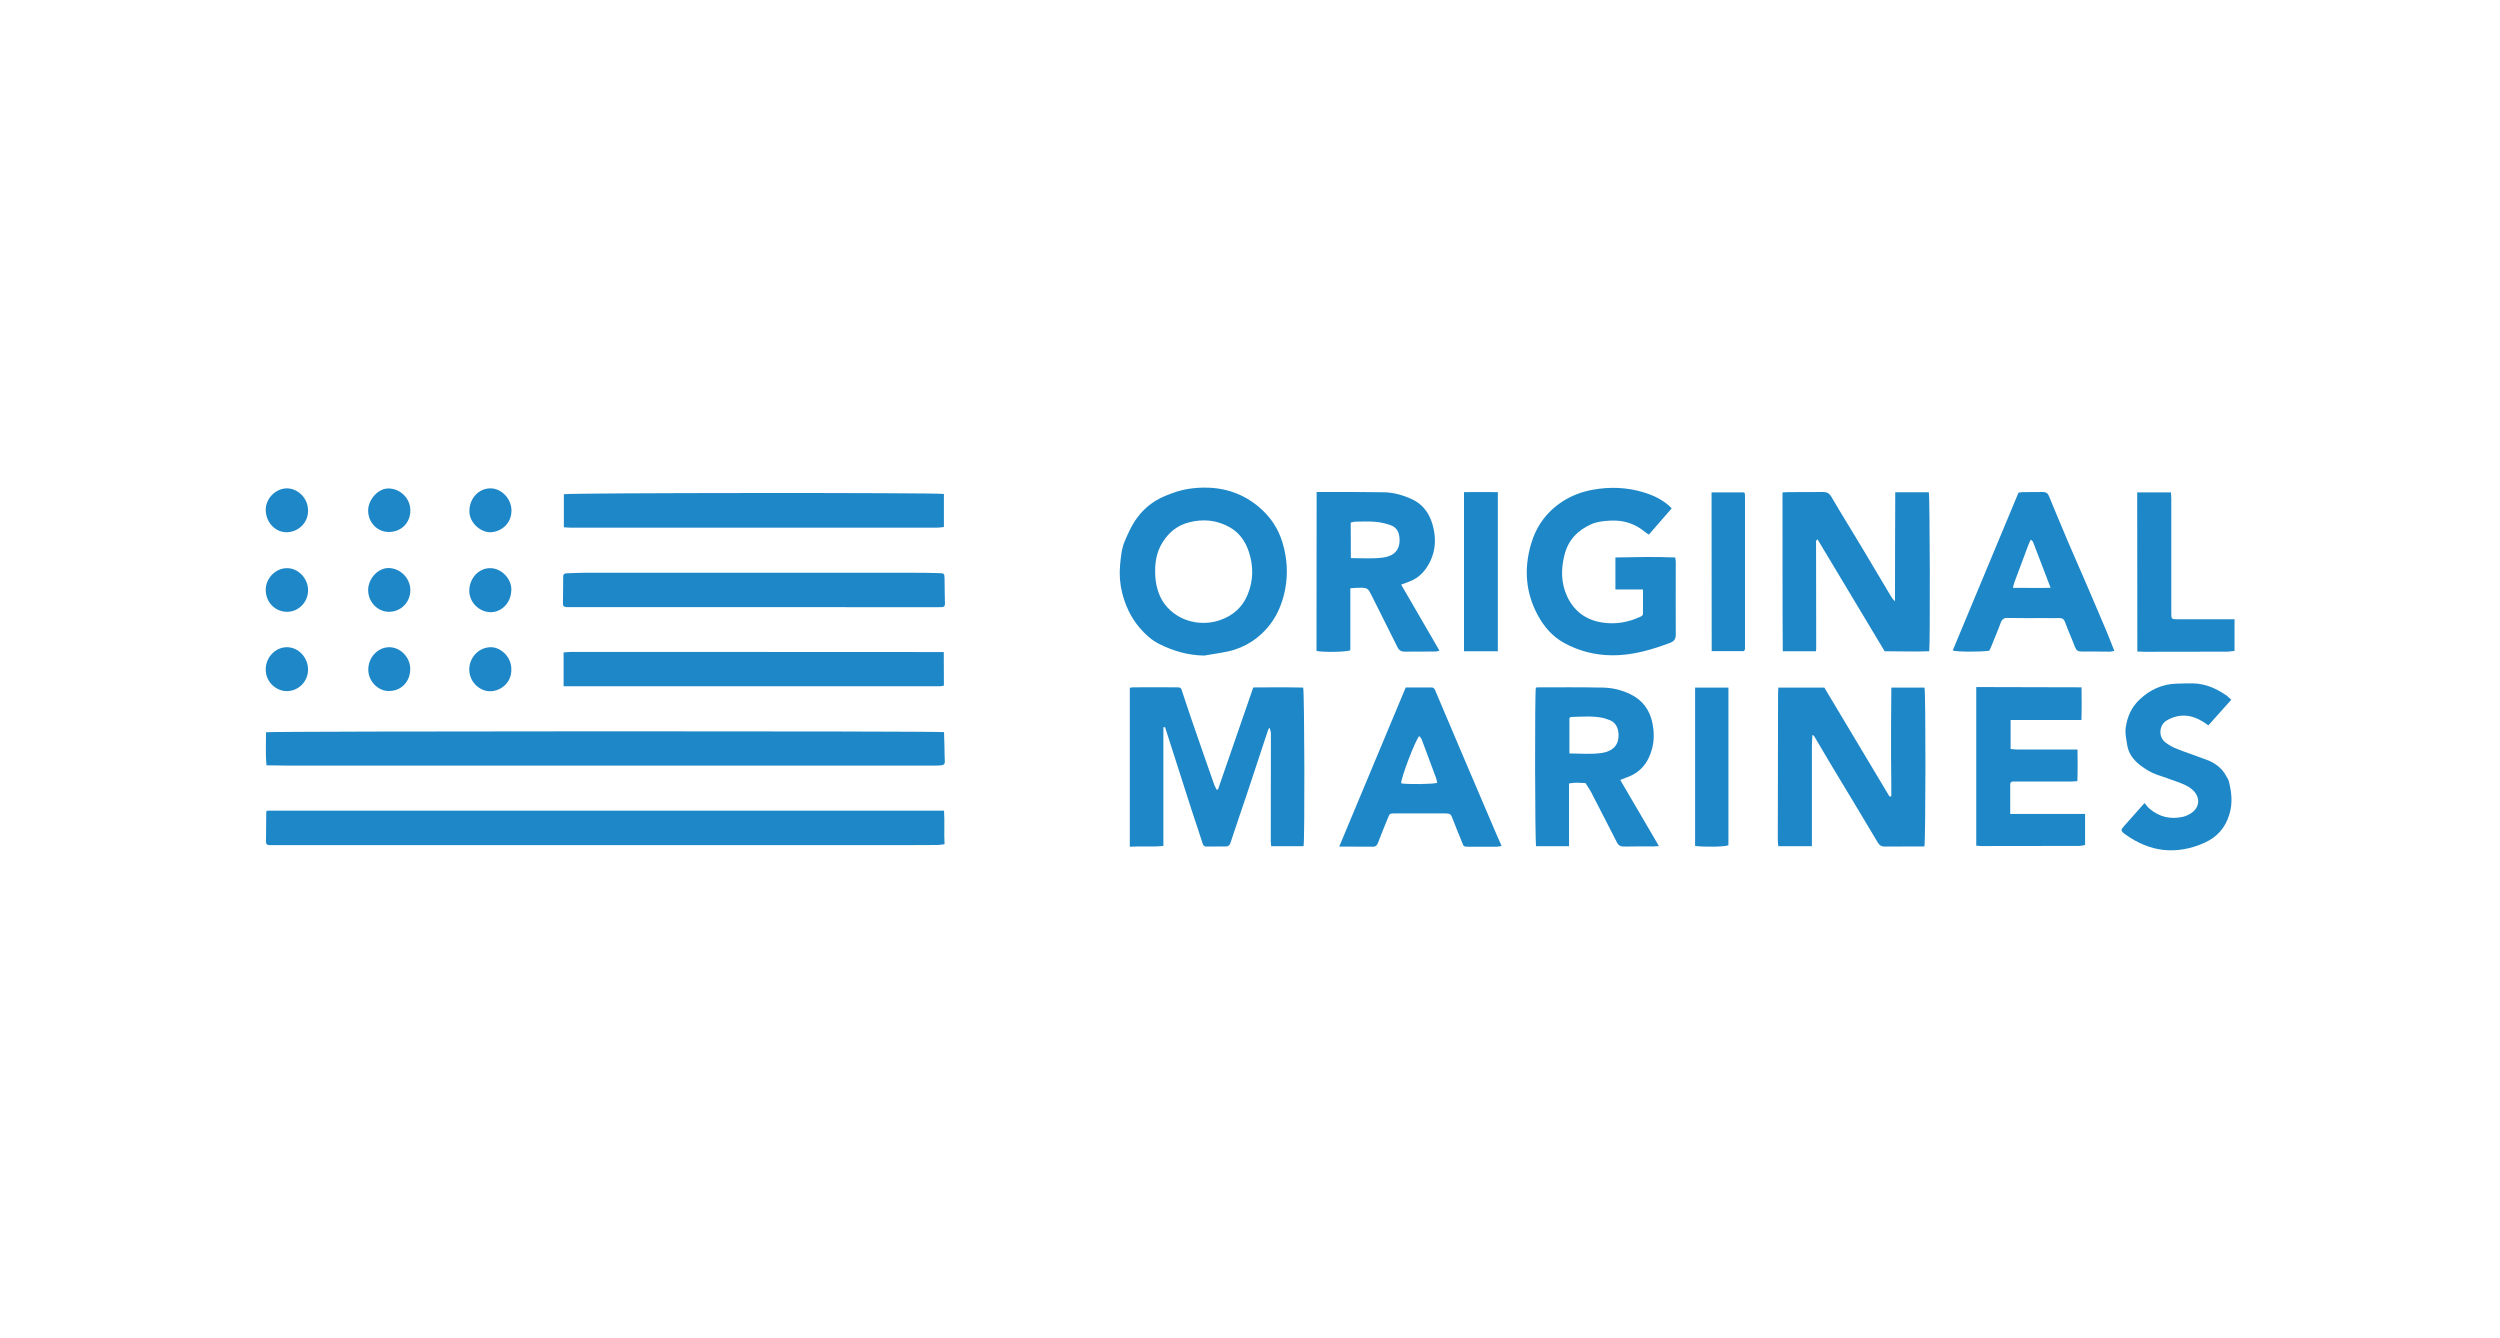 <?xml version="1.0" encoding="utf-8"?>
<!-- Generator: Adobe Illustrator 27.6.1, SVG Export Plug-In . SVG Version: 6.00 Build 0)  -->
<svg version="1.1" id="Layer_1" xmlns="http://www.w3.org/2000/svg" xmlns:xlink="http://www.w3.org/1999/xlink" x="0px" y="0px"
	 viewBox="0 0 191.36 102.43" enable-background="new 0 0 191.36 102.43" xml:space="preserve">
<g>
	<path fill="#1D87C8" d="M20.44,62.05c17.26,0,34.52,0,51.82,0c0.06,0.85-0.01,1.69,0.04,2.57c-0.19,0.02-0.36,0.06-0.53,0.06
		c-0.83,0.01-1.66,0.01-2.48,0.01c-16.14,0-32.28,0-48.41,0c-0.08,0-0.17,0-0.25,0c-0.17,0-0.27-0.07-0.27-0.25
		c0.01-0.76,0.01-1.51,0.02-2.27C20.37,62.14,20.4,62.12,20.44,62.05z"/>
	<path fill="#1D87C8" d="M20.36,56.05c0.44-0.09,51.44-0.1,51.9-0.01c0.01,0.33,0.02,0.68,0.03,1.02c0.01,0.41,0.01,0.81,0.03,1.22
		c0.01,0.17-0.06,0.27-0.22,0.29c-0.14,0.02-0.28,0.03-0.42,0.03c-1.12,0-2.25,0-3.37,0c-15.5,0-30.99,0-46.49,0
		c-0.46,0-0.92-0.01-1.42-0.02C20.31,57.7,20.37,56.87,20.36,56.05z"/>
	<path fill="#1D87C8" d="M89.05,55.67c0,3.01,0,6.03,0,9.08c-0.87,0.09-1.71,0.01-2.57,0.06c0-4.08,0-8.1,0-12.16
		c0.09-0.02,0.18-0.04,0.27-0.04c1.08,0,2.16-0.01,3.24,0c0.42,0,0.4,0.01,0.52,0.39c0.22,0.68,0.45,1.35,0.68,2.03
		c0.58,1.68,1.16,3.36,1.75,5.03c0.05,0.13,0.12,0.25,0.18,0.38c0.04,0,0.07-0.01,0.11-0.01c0.89-2.58,1.79-5.17,2.7-7.81
		c1.26-0.01,2.54-0.02,3.82,0.01c0.1,0.39,0.13,11.61,0.03,12.14c-0.81,0-1.63,0-2.48,0c-0.01-0.15-0.03-0.28-0.03-0.42
		c0-2.72,0.01-5.43,0.01-8.15c0-0.16-0.03-0.32-0.11-0.5c-0.04,0.06-0.09,0.12-0.11,0.19c-0.54,1.63-1.08,3.27-1.62,4.9
		c-0.42,1.25-0.85,2.49-1.26,3.74c-0.06,0.18-0.17,0.26-0.33,0.26c-0.5,0.01-1.01,0.01-1.52,0.01c-0.17,0-0.23-0.1-0.28-0.25
		c-0.27-0.85-0.56-1.7-0.84-2.55c-0.55-1.72-1.1-3.44-1.65-5.15c-0.13-0.4-0.25-0.79-0.38-1.19C89.14,55.66,89.09,55.67,89.05,55.67
		z"/>
	<path fill="#1D87C8" d="M144.77,60.95c0.01-0.92-0.02-1.83-0.02-2.75c0-0.92,0-1.85,0-2.77c0-0.92,0.01-1.84,0.02-2.8
		c0.88,0,1.71,0,2.54,0c0.1,0.38,0.09,11.77-0.01,12.16c-0.23,0-0.46,0-0.7,0c-0.77,0-1.54,0-2.32,0.01c-0.25,0-0.4-0.07-0.54-0.3
		c-1.19-2.01-2.41-4.01-3.61-6.01c-0.42-0.71-0.84-1.42-1.26-2.13c-0.03-0.04-0.07-0.08-0.14-0.11c-0.06,0.71-0.04,1.42-0.04,2.12
		c0,0.71,0,1.43,0,2.14c0,0.7,0,1.4,0,2.1c0,0.71,0,1.42,0,2.16c-0.88,0-1.7,0-2.57,0c-0.02-0.17-0.04-0.33-0.04-0.49
		c0-3.74,0.01-7.48,0.02-11.21c0-0.14,0.01-0.27,0.02-0.44c1.19,0,2.35,0,3.52,0c1.66,2.78,3.33,5.56,4.99,8.34
		C144.69,60.97,144.73,60.96,144.77,60.95z"/>
	<path fill="#1D87C8" d="M139,49.85c-0.84,0-1.66,0-2.54,0c-0.03-4.05-0.01-8.09-0.02-12.16c0.17-0.01,0.31-0.02,0.44-0.02
		c0.88,0,1.77,0,2.65-0.01c0.29,0,0.48,0.08,0.64,0.35c0.77,1.32,1.58,2.61,2.36,3.92c0.74,1.24,1.47,2.48,2.21,3.71
		c0.08,0.14,0.18,0.27,0.31,0.39c-0.01-2.78,0.02-5.55,0.02-8.35c0.9,0,1.73,0,2.57,0c0.08,0.27,0.11,11.57,0.03,12.17
		c-1.13,0.04-2.27,0-3.41,0c-1.72-2.87-3.43-5.71-5.14-8.57c-0.16,0.1-0.11,0.24-0.11,0.35c0,2.67,0.01,5.35,0.01,8.02
		C139.02,49.69,139.01,49.74,139,49.85z"/>
	<path fill="#1D87C8" d="M92.17,50.18c-1.25-0.02-2.4-0.36-3.48-0.91c-0.57-0.29-1.04-0.73-1.47-1.23
		c-0.66-0.78-1.07-1.67-1.32-2.64c-0.17-0.68-0.23-1.37-0.17-2.08c0.06-0.64,0.11-1.29,0.36-1.89c0.21-0.5,0.44-1,0.72-1.46
		c0.58-0.93,1.4-1.61,2.4-2.02c0.56-0.23,1.16-0.44,1.76-0.53c2-0.3,3.87,0.08,5.43,1.42c0.84,0.72,1.45,1.62,1.77,2.7
		c0.35,1.17,0.43,2.37,0.2,3.57c-0.32,1.66-1.12,3.04-2.55,3.99c-0.55,0.36-1.17,0.62-1.81,0.76
		C93.41,49.99,92.79,50.07,92.17,50.18z M88.42,43.73c-0.01,0.99,0.26,1.89,0.72,2.5c1.09,1.44,2.92,1.71,4.27,1.23
		c0.96-0.34,1.67-0.96,2.07-1.9c0.47-1.11,0.48-2.24,0.1-3.36c-0.25-0.74-0.69-1.39-1.38-1.8c-1-0.59-2.09-0.71-3.21-0.41
		c-0.74,0.19-1.34,0.61-1.8,1.23C88.62,41.96,88.41,42.81,88.42,43.73z"/>
	<path fill="#1D87C8" d="M127.96,38.91c-0.58,0.67-1.15,1.33-1.75,2.01c-0.12-0.08-0.21-0.13-0.29-0.2
		c-0.77-0.64-1.65-0.92-2.65-0.87c-0.5,0.03-1.01,0.07-1.48,0.28c-1.04,0.47-1.76,1.22-2.04,2.35c-0.27,1.08-0.27,2.14,0.2,3.16
		c0.56,1.2,1.52,1.87,2.83,2.03c0.94,0.12,1.84-0.04,2.71-0.43c0.13-0.06,0.27-0.1,0.27-0.28c0-0.6,0-1.19,0-1.84
		c-0.72,0-1.4,0-2.11,0c0-0.84,0-1.63,0-2.45c1.54-0.03,3.05-0.06,4.58,0c0.02,0.15,0.04,0.26,0.04,0.36c0,1.85-0.01,3.7,0,5.54
		c0,0.34-0.12,0.51-0.42,0.63c-1.44,0.54-2.89,0.97-4.45,0.96c-1.32-0.01-2.56-0.33-3.7-0.96c-0.86-0.48-1.5-1.21-1.97-2.07
		c-0.96-1.75-1.09-3.59-0.54-5.48c0.4-1.38,1.21-2.49,2.42-3.27c0.71-0.46,1.5-0.75,2.34-0.9c1.31-0.23,2.6-0.18,3.87,0.21
		C126.62,37.94,127.35,38.28,127.96,38.91z"/>
	<path fill="#1D87C8" d="M100.78,37.66c0.48,0,0.92,0,1.35,0c1.26,0,2.53,0,3.79,0.02c0.75,0.01,1.47,0.22,2.15,0.53
		c0.96,0.45,1.45,1.26,1.66,2.25c0.18,0.82,0.14,1.64-0.22,2.43c-0.35,0.75-0.85,1.34-1.65,1.63c-0.2,0.07-0.39,0.15-0.61,0.23
		c0.98,1.68,1.94,3.35,2.93,5.05c-0.11,0.03-0.2,0.07-0.29,0.07c-0.79,0.01-1.57,0-2.36,0.01c-0.26,0-0.43-0.08-0.56-0.34
		c-0.65-1.32-1.32-2.62-1.97-3.94c-0.29-0.58-0.32-0.62-0.98-0.61c-0.21,0-0.41,0.02-0.66,0.04c0,1.61,0,3.19,0,4.75
		c-0.34,0.13-2.15,0.16-2.59,0.04C100.78,45.79,100.78,41.75,100.78,37.66z M103.4,42.72c0.88,0,1.7,0.07,2.52-0.05
		c0.15-0.02,0.3-0.06,0.44-0.12c0.5-0.19,0.77-0.61,0.77-1.18c0-0.65-0.22-1.03-0.77-1.2c-0.36-0.12-0.73-0.2-1.1-0.23
		c-0.5-0.04-1.01-0.02-1.51-0.01c-0.12,0-0.24,0.04-0.36,0.07C103.4,40.91,103.4,41.79,103.4,42.72z"/>
	<path fill="#1D87C8" d="M43.16,40.36c0-0.87,0-1.7,0-2.53c0.45-0.11,28.48-0.13,29.09-0.02c0,0.82,0,1.65,0,2.53
		c-0.17,0.02-0.35,0.05-0.52,0.05c-1.25,0-2.5,0-3.75,0c-8.1,0-16.19,0-24.29,0C43.52,40.39,43.34,40.37,43.16,40.36z"/>
	<path fill="#1D87C8" d="M117.56,52.63c0.09-0.01,0.16-0.02,0.23-0.02c1.63,0,3.25-0.01,4.88,0.02c0.73,0.01,1.44,0.18,2.11,0.5
		c0.96,0.46,1.51,1.23,1.71,2.25c0.12,0.63,0.14,1.27-0.03,1.91c-0.29,1.12-0.93,1.89-2.04,2.25c-0.12,0.04-0.23,0.09-0.4,0.16
		c0.99,1.69,1.96,3.35,2.96,5.06c-0.18,0.01-0.29,0.03-0.41,0.03c-0.74,0-1.49-0.01-2.23,0.01c-0.29,0.01-0.46-0.08-0.59-0.35
		c-0.61-1.21-1.24-2.41-1.86-3.62c-0.03-0.05-0.04-0.1-0.07-0.15c-0.15-0.25-0.3-0.5-0.46-0.74c-0.4-0.02-0.81-0.06-1.26,0.03
		c0,1.6,0,3.19,0,4.8c-0.88,0-1.7,0-2.52,0C117.49,64.49,117.47,53.14,117.56,52.63z M120.13,57.67c0.86,0.01,1.65,0.08,2.45-0.03
		c0.15-0.02,0.3-0.06,0.45-0.11c0.56-0.2,0.85-0.6,0.86-1.21c0.01-0.62-0.23-1.07-0.79-1.24c-0.11-0.03-0.21-0.08-0.32-0.11
		c-0.83-0.19-1.67-0.11-2.51-0.09c-0.04,0-0.07,0.03-0.14,0.07C120.13,55.84,120.13,56.72,120.13,57.67z"/>
	<path fill="#1D87C8" d="M57.72,46.47c-4.48,0-8.95,0-13.43,0c-0.31,0-0.62,0-0.93,0c-0.16,0-0.27-0.07-0.27-0.25
		c0-0.7,0.01-1.4,0.02-2.1c0-0.21,0.15-0.24,0.32-0.24c0.45-0.01,0.9-0.04,1.35-0.04c8.36,0,16.72,0,25.09,0
		c0.67,0,1.35,0.01,2.02,0.03c0.38,0.01,0.4,0.03,0.41,0.41c0.01,0.64,0.01,1.29,0.03,1.93c0,0.16-0.05,0.24-0.2,0.26
		c-0.14,0.01-0.28,0.01-0.42,0.01C67.04,46.47,62.38,46.47,57.72,46.47C57.72,46.47,57.72,46.47,57.72,46.47z"/>
	<path fill="#1D87C8" d="M72.25,52.48c-0.1,0.02-0.19,0.05-0.29,0.05c-9.59,0-19.18,0-28.82,0c0-0.86,0-1.7,0-2.59
		c0.19-0.01,0.39-0.04,0.59-0.04c1.85,0,3.7,0,5.55,0c7.22,0,14.45,0.01,21.67,0.01c0.42,0,0.83,0,1.29,0
		C72.25,50.8,72.25,51.63,72.25,52.48z"/>
	<path fill="#1D87C8" d="M159.33,52.61c0.01,0.86,0.02,1.65-0.01,2.5c-1.83,0-3.61,0-5.42,0c0,0.76,0,1.47,0,2.22
		c0.16,0.01,0.32,0.04,0.48,0.04c1.29,0,2.58,0,3.87,0c0.24,0,0.47,0,0.77,0c0.01,0.82,0.02,1.6-0.01,2.42
		c-0.15,0.01-0.29,0.03-0.42,0.03c-1.39,0-2.78,0-4.17,0c-0.11,0-0.22,0-0.34,0c-0.13,0.01-0.21,0.08-0.21,0.21
		c0,0.74,0,1.48,0,2.27c1.92,0,3.8,0,5.73,0c0,0.81,0,1.57,0,2.38c-0.16,0.03-0.32,0.07-0.48,0.07c-2.5,0.01-5,0.01-7.49,0.01
		c-0.11,0-0.22-0.02-0.36-0.03c0-4.04,0-8.06,0-12.14C153.96,52.6,156.62,52.61,159.33,52.61z"/>
	<path fill="#1D87C8" d="M154.5,37.72c0.11-0.02,0.19-0.05,0.28-0.05c0.53-0.01,1.07,0,1.6-0.01c0.22,0,0.36,0.08,0.45,0.3
		c0.5,1.22,1.01,2.43,1.52,3.64c0.38,0.9,0.79,1.79,1.17,2.69c0.55,1.29,1.11,2.57,1.65,3.86c0.23,0.54,0.44,1.09,0.67,1.67
		c-0.13,0.02-0.24,0.06-0.36,0.06c-0.72,0-1.43-0.02-2.15-0.01c-0.26,0-0.4-0.08-0.5-0.34c-0.24-0.64-0.53-1.27-0.76-1.91
		c-0.08-0.23-0.21-0.31-0.43-0.31c-0.39,0-0.79,0.01-1.18,0c-0.93,0-1.85,0.01-2.78-0.01c-0.28-0.01-0.43,0.09-0.53,0.35
		c-0.24,0.66-0.52,1.3-0.78,1.95c-0.03,0.08-0.08,0.15-0.11,0.21c-0.75,0.1-2.46,0.09-2.79-0.02
		C151.15,45.77,152.83,41.74,154.5,37.72z M156.96,44.99c-0.46-1.22-0.9-2.36-1.34-3.5c-0.02-0.06-0.09-0.1-0.17-0.19
		c-0.07,0.15-0.13,0.25-0.17,0.36c-0.37,0.98-0.73,1.96-1.1,2.94c-0.04,0.11-0.06,0.23-0.1,0.4
		C155.06,44.98,155.97,45.03,156.96,44.99z"/>
	<path fill="#1D87C8" d="M102.51,64.8c1.72-4.11,3.4-8.13,5.09-12.18c0.67,0,1.32,0,1.98,0c0.17,0,0.23,0.11,0.29,0.26
		c0.5,1.19,1,2.37,1.51,3.56c0.41,0.97,0.82,1.93,1.23,2.89c0.66,1.55,1.33,3.11,1.99,4.66c0.1,0.24,0.21,0.48,0.34,0.76
		c-0.16,0.03-0.26,0.06-0.36,0.06c-0.73,0-1.46,0-2.19,0c-0.36,0-0.35-0.01-0.48-0.34c-0.26-0.65-0.53-1.29-0.78-1.95
		c-0.07-0.18-0.17-0.24-0.34-0.25c-0.1,0-0.2-0.01-0.29-0.01c-1.23,0-2.47,0-3.7,0c-0.42,0-0.43,0-0.58,0.39
		c-0.25,0.61-0.5,1.22-0.73,1.83c-0.07,0.19-0.16,0.33-0.38,0.33C104.27,64.8,103.44,64.8,102.51,64.8z M107.25,59.96
		c0.44,0.09,2.47,0.07,2.76-0.04c-0.03-0.11-0.04-0.24-0.08-0.35c-0.37-1-0.74-1.99-1.11-2.98c-0.03-0.09-0.12-0.16-0.19-0.25
		C108.31,56.71,107.23,59.56,107.25,59.96z"/>
	<path fill="#1D87C8" d="M164.15,61.47c0.15,0.17,0.24,0.31,0.36,0.41c0.75,0.65,1.62,0.86,2.59,0.64c0.21-0.05,0.42-0.15,0.61-0.27
		c0.68-0.44,0.73-1.23,0.13-1.78c-0.35-0.32-0.78-0.48-1.22-0.64c-0.5-0.18-1-0.36-1.51-0.53c-0.47-0.16-0.89-0.42-1.28-0.72
		c-0.53-0.41-0.91-0.9-1.01-1.58c-0.07-0.45-0.18-0.9-0.1-1.37c0.13-0.82,0.45-1.52,1.06-2.09c0.79-0.75,1.73-1.18,2.83-1.21
		c0.42-0.01,0.84-0.03,1.26-0.02c0.93,0.02,1.75,0.38,2.5,0.89c0.14,0.09,0.25,0.22,0.42,0.36c-0.59,0.66-1.16,1.3-1.75,1.96
		c-0.15-0.1-0.27-0.19-0.4-0.27c-0.91-0.57-1.84-0.65-2.78-0.11c-0.6,0.34-0.67,1.25-0.12,1.68c0.27,0.21,0.59,0.39,0.91,0.51
		c0.76,0.3,1.53,0.55,2.29,0.84c0.62,0.24,1.13,0.62,1.45,1.21c0.07,0.13,0.17,0.27,0.21,0.41c0.22,0.85,0.31,1.69,0.04,2.56
		c-0.31,1.02-0.94,1.73-1.9,2.16c-2.16,0.96-4.2,0.72-6.11-0.68c-0.3-0.22-0.3-0.3-0.07-0.57
		C163.07,62.69,163.58,62.12,164.15,61.47z"/>
	<path fill="#1D87C8" d="M163.59,37.69c0.9,0,1.72,0,2.58,0c0.01,0.17,0.03,0.3,0.03,0.44c0,2.92,0,5.85,0,8.77
		c0,0.49,0,0.5,0.48,0.5c1.28,0,2.55,0,3.83,0c0.17,0,0.33,0,0.53,0c0,0.82,0,1.6,0,2.42c-0.17,0.02-0.34,0.05-0.52,0.06
		c-2.12,0.01-4.24,0.01-6.35,0.01c-0.18,0-0.36-0.01-0.57-0.02C163.59,45.78,163.59,41.73,163.59,37.69z"/>
	<path fill="#1D87C8" d="M112.06,37.67c0.88-0.01,1.72-0.01,2.59,0c0,4.09,0,8.11,0,12.18c-0.87,0-1.72,0-2.59,0
		C112.06,45.79,112.06,41.77,112.06,37.67z"/>
	<path fill="#1D87C8" d="M131.01,37.69c0.84,0,1.66,0,2.48,0c0.01,0.01,0.02,0.02,0.03,0.03c0.01,0.01,0.02,0.02,0.03,0.03
		c0.01,0.07,0.02,0.14,0.02,0.21c0,3.89,0,7.77,0,11.66c0,0.04-0.01,0.08-0.02,0.12c-0.01,0.03-0.03,0.05-0.06,0.1
		c-0.8,0-1.62,0-2.47,0C131.01,45.79,131.01,41.76,131.01,37.69z"/>
	<path fill="#1D87C8" d="M129.75,64.75c0-4.04,0-8.06,0-12.12c0.85,0,1.68,0,2.55,0c0,4.04,0,8.06,0,12.07
		C132.01,64.82,130.53,64.85,129.75,64.75z"/>
	<path fill="#1D87C8" d="M23.58,39.09c0.01,0.98-0.82,1.66-1.66,1.65c-0.87-0.01-1.57-0.77-1.58-1.7c-0.01-0.88,0.75-1.65,1.62-1.66
		C22.84,37.39,23.59,38.17,23.58,39.09z"/>
	<path fill="#1D87C8" d="M23.58,51.26c0,0.88-0.72,1.66-1.66,1.64c-0.72-0.01-1.59-0.63-1.58-1.68c0.01-0.93,0.76-1.69,1.64-1.68
		C22.86,49.55,23.58,50.34,23.58,51.26z"/>
	<path fill="#1D87C8" d="M23.58,45.19c0,0.91-0.74,1.65-1.62,1.64c-0.92-0.01-1.62-0.74-1.62-1.68c0-0.89,0.75-1.66,1.62-1.66
		C22.83,43.48,23.59,44.28,23.58,45.19z"/>
	<path fill="#1D87C8" d="M31.41,45.15c0.01,0.93-0.7,1.67-1.62,1.68c-0.88,0.01-1.6-0.74-1.61-1.65c-0.01-0.86,0.73-1.71,1.57-1.7
		C30.63,43.49,31.4,44.25,31.41,45.15z"/>
	<path fill="#1D87C8" d="M39.14,51.24c0.02,1-0.78,1.63-1.55,1.67c-0.87,0.04-1.64-0.71-1.67-1.6c-0.03-0.96,0.71-1.76,1.64-1.77
		C38.24,49.52,39.15,50.2,39.14,51.24z"/>
	<path fill="#1D87C8" d="M29.76,40.72c-0.89,0-1.59-0.74-1.58-1.66c0-0.78,0.74-1.71,1.61-1.67c0.89,0.04,1.63,0.78,1.62,1.7
		C31.4,40.03,30.71,40.72,29.76,40.72z"/>
	<path fill="#1D87C8" d="M29.79,52.89c-0.78,0.04-1.61-0.7-1.6-1.65c0.01-0.93,0.73-1.7,1.61-1.7c0.84,0,1.59,0.76,1.6,1.63
		C31.42,52.15,30.73,52.89,29.79,52.89z"/>
	<path fill="#1D87C8" d="M37.54,37.38c0.86,0,1.62,0.81,1.61,1.72c-0.02,1.07-0.87,1.62-1.62,1.64c-0.74,0.01-1.63-0.73-1.6-1.65
		C35.94,38.14,36.65,37.38,37.54,37.38z"/>
	<path fill="#1D87C8" d="M35.92,45.2c0.02-0.97,0.75-1.74,1.64-1.71c0.83,0.02,1.6,0.81,1.58,1.66c-0.03,1.09-0.82,1.7-1.56,1.71
		C36.66,46.86,35.91,46.08,35.92,45.2z"/>
</g>
</svg>
